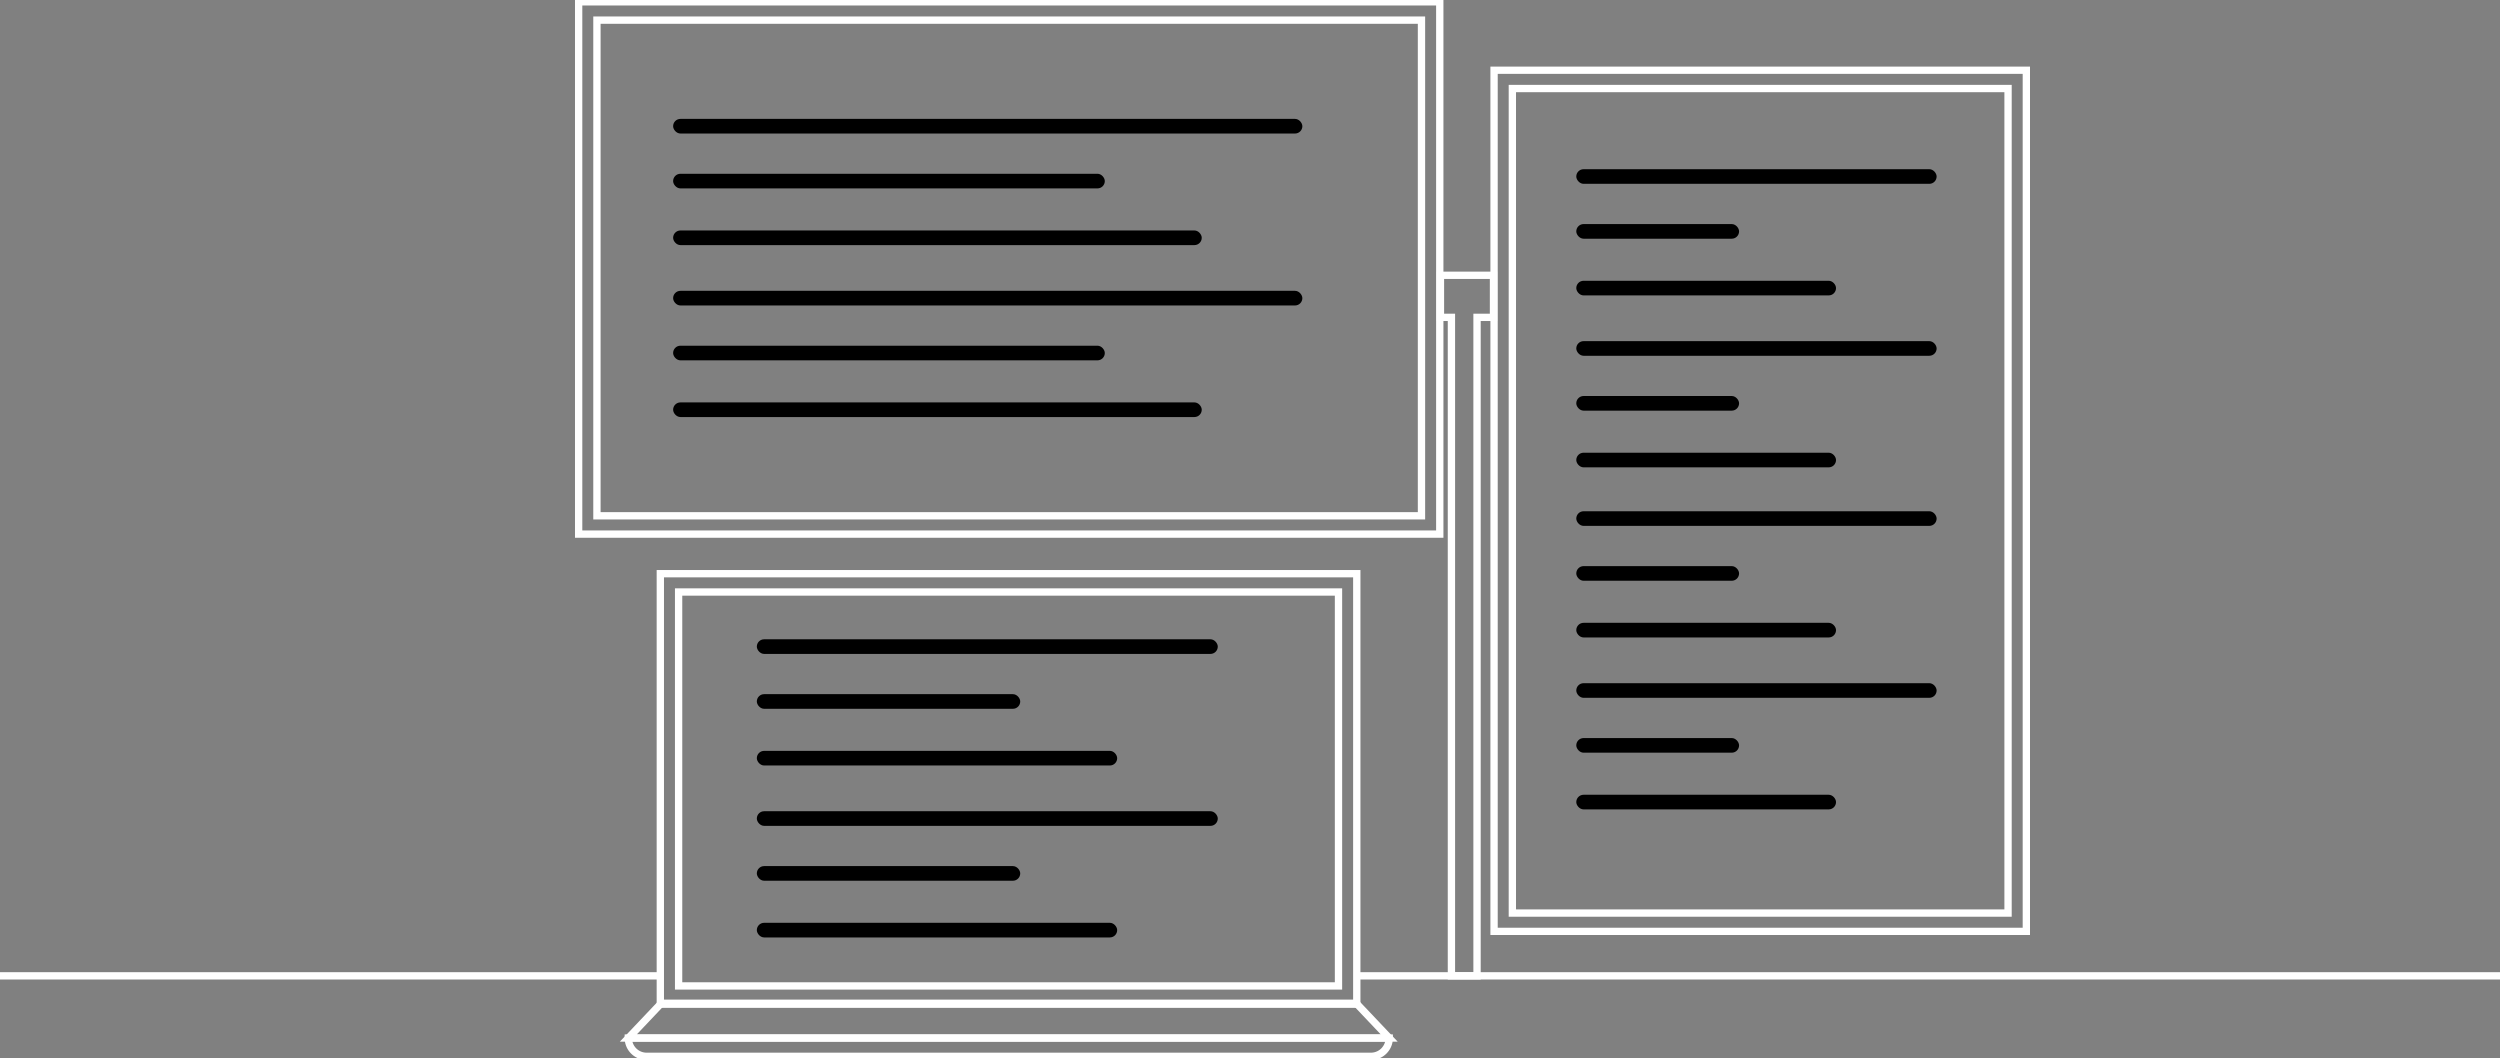 <svg xmlns="http://www.w3.org/2000/svg" viewBox="0 0 1366.76 578.5">
    <rect x="0" y="0" width="1366.76" height="578.5" fill="#808080" stroke="none"/>
    <defs>
        <style>.cls-1{fill:none;stroke:white;stroke-miterlimit:10;stroke-width:4px;}</style>
    </defs>
    <g id="Layer_2" data-name="Layer 2">
        <g id="computer_svg" data-name="computer svg">
            <rect class="cls-1" x="316.35" y="1" width="470.78" height="291"/>
            <rect class="cls-1" x="416.24" y="-78.89" width="271" height="450.78" transform="translate(698.24 -405.24) rotate(90)"/>
            <rect class="cls-1" x="361" y="313.64" width="380.76" height="235.36"/>
            <rect class="cls-1" x="443.7" y="250.94" width="215.36" height="360.76" transform="translate(982.7 -120.06) rotate(90)"/>
            <rect class="cls-1" x="726.93" y="128.29" width="470.78" height="291" transform="translate(1236.1 -688.53) rotate(90)"/>
            <rect class="cls-1" x="826.82" y="48.4" width="271" height="450.78" transform="translate(1924.63 547.58) rotate(180)"/>
            <path class="cls-1" d="M343.5,567.5h416a0,0,0,0,1,0,0v0a10,10,0,0,1-10,10h-396a10,10,0,0,1-10-10v0A0,0,0,0,1,343.5,567.5Z"/>
            <line class="cls-1" y1="533.5" x2="360.5" y2="533.5"/>
            <line class="cls-1" x1="1366.76" y1="533.5" x2="742" y2="533.5"/>
            <polygon class="cls-1" points="759.5 567.5 343.5 567.5 361.5 548.5 741.5 548.5 759.5 567.5"/>
            <polygon class="cls-1" points="816.5 150.5 816.5 173.5 807.5 173.5 807.5 533.5 793.5 533.5 793.5 173.5 787.5 173.5 787.5 150.5 816.5 150.5"/>
            <rect x="368" y="65" width="344" height="8" rx="4"/>
            <rect x="368" y="95" width="236" height="8" rx="4"/>
            <rect x="368" y="126" width="289" height="8" rx="4"/>
            <rect x="368" y="159" width="344" height="8" rx="4"/>
            <rect x="368" y="189" width="236" height="8" rx="4"/>
            <rect x="368" y="220" width="289" height="8" rx="4"/>
            <rect x="413.76" y="349.5" width="252" height="8" rx="4"/>
            <rect x="413.76" y="379.5" width="144" height="8" rx="4"/>
            <rect x="413.76" y="410.5" width="197" height="8" rx="4"/>
            <rect x="413.76" y="443.5" width="252" height="8" rx="4"/>
            <rect x="413.76" y="473.5" width="144" height="8" rx="4"/>
            <rect x="413.76" y="504.5" width="197" height="8" rx="4"/>
            <rect x="861.76" y="92.5" width="197" height="8" rx="4"/>
            <rect x="861.76" y="122.5" width="89" height="8" rx="4"/>
            <rect x="861.76" y="153.5" width="142" height="8" rx="4"/>
            <rect x="861.76" y="186.5" width="197" height="8" rx="4"/>
            <rect x="861.76" y="216.5" width="89" height="8" rx="4"/>
            <rect x="861.76" y="247.5" width="142" height="8" rx="4"/>
            <rect x="861.76" y="279.5" width="197" height="8" rx="4"/>
            <rect x="861.76" y="309.5" width="89" height="8" rx="4"/>
            <rect x="861.76" y="340.5" width="142" height="8" rx="4"/>
            <rect x="861.76" y="373.5" width="197" height="8" rx="4"/>
            <rect x="861.76" y="403.5" width="89" height="8" rx="4"/>
            <rect x="861.76" y="434.5" width="142" height="8" rx="4"/>
        </g>
    </g>
</svg>